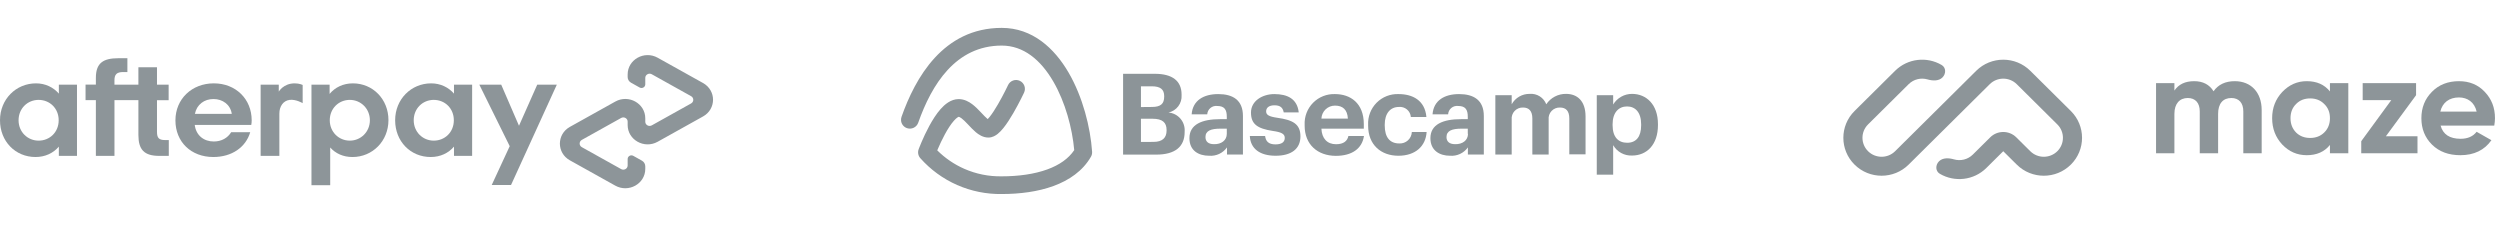 <svg width="378" height="34" viewBox="0 0 378 34" fill="none" xmlns="http://www.w3.org/2000/svg">
<path d="M8.873 18.183C8.873 16.374 7.512 15.102 5.84 15.102C4.168 15.102 2.807 16.395 2.807 18.183C2.807 19.95 4.168 21.265 5.84 21.265C7.514 21.263 8.873 19.993 8.873 18.183ZM8.897 23.569V22.169C8.072 23.139 6.844 23.741 5.374 23.741C2.319 23.741 0 21.37 0 18.183C0 15.016 2.408 12.604 5.442 12.604C6.87 12.604 8.074 13.208 8.899 14.155V12.797H11.641V23.569H8.897Z" fill="#1D2D35" fill-opacity="0.5"/>
<path d="M24.963 21.177C24.003 21.177 23.737 20.832 23.737 19.928V15.146H25.499V12.797H23.737V10.17H20.926V12.797H17.305V12.143C17.305 11.237 17.662 10.892 18.644 10.892H19.261V8.802H17.908C15.589 8.802 14.496 9.535 14.496 11.775V12.796H12.935V15.145H14.496V23.567H17.307V15.145H20.927V20.423C20.927 22.62 21.797 23.569 24.071 23.569H25.521V21.177H24.963Z" fill="#1D2D35" fill-opacity="0.5"/>
<path d="M35.043 17.213C34.843 15.813 33.66 14.973 32.279 14.973C30.895 14.973 29.758 15.791 29.469 17.213H35.043ZM29.445 18.894C29.647 20.488 30.829 21.393 32.323 21.393C33.505 21.393 34.42 20.854 34.954 19.993H37.832C37.162 22.276 35.043 23.741 32.256 23.741C28.889 23.741 26.525 21.458 26.525 18.205C26.525 14.952 29.024 12.603 32.325 12.603C35.648 12.603 38.056 14.973 38.056 18.205C38.056 18.442 38.033 18.678 37.989 18.894H29.445Z" fill="#1D2D35" fill-opacity="0.5"/>
<path d="M55.926 18.183C55.926 16.438 54.565 15.102 52.894 15.102C51.222 15.102 49.861 16.395 49.861 18.183C49.861 19.95 51.222 21.265 52.894 21.265C54.565 21.263 55.926 19.928 55.926 18.183ZM47.094 12.797H49.837V14.198C50.662 13.207 51.888 12.604 53.36 12.604C56.37 12.604 58.734 14.996 58.734 18.162C58.734 21.329 56.326 23.742 53.293 23.742C51.888 23.742 50.728 23.203 49.926 22.299V28.001H47.094V12.797Z" fill="#1D2D35" fill-opacity="0.5"/>
<path d="M68.62 18.183C68.62 16.374 67.26 15.102 65.587 15.102C63.915 15.102 62.554 16.395 62.554 18.183C62.554 19.95 63.915 21.265 65.587 21.265C67.26 21.263 68.62 19.993 68.62 18.183ZM68.644 23.569V22.169C67.819 23.139 66.591 23.741 65.12 23.741C62.065 23.741 59.746 21.37 59.746 18.183C59.746 15.016 62.154 12.604 65.187 12.604C66.615 12.604 67.819 13.208 68.644 14.155V12.797H71.386V23.569H68.644Z" fill="#1D2D35" fill-opacity="0.5"/>
<path d="M42.151 13.853C42.151 13.853 42.849 12.604 44.558 12.604C45.289 12.604 45.762 12.847 45.762 12.847V15.595C45.762 15.595 44.731 14.98 43.783 15.104C42.835 15.227 42.236 16.069 42.239 17.194V23.571H39.408V12.799H42.151V13.853Z" fill="#1D2D35" fill-opacity="0.5"/>
<path d="M84.195 12.797L77.27 27.967H74.35L77.069 22.103L72.472 12.797H75.782L78.471 19.015L81.231 12.797H84.195Z" fill="#1D2D35" fill-opacity="0.5"/>
<path d="M106.3 12.553L99.435 8.726C97.419 7.603 94.901 9.007 94.901 11.255V11.648C94.901 12.002 95.097 12.331 95.415 12.507L96.711 13.23C97.091 13.443 97.566 13.177 97.566 12.753V11.777C97.566 11.288 98.113 10.983 98.55 11.227L104.496 14.543C104.934 14.787 104.934 15.397 104.496 15.64L98.55 18.955C98.113 19.199 97.566 18.894 97.566 18.406V17.886C97.566 15.638 95.048 14.233 93.031 15.358L86.166 19.184C84.151 20.308 84.151 23.119 86.166 24.242L93.031 28.069C95.046 29.192 97.566 27.789 97.566 25.54V25.148C97.566 24.793 97.37 24.466 97.052 24.288L95.756 23.564C95.376 23.351 94.901 23.617 94.901 24.041V25.017C94.901 25.506 94.355 25.811 93.917 25.567L87.971 22.251C87.534 22.007 87.534 21.397 87.971 21.152L93.917 17.837C94.355 17.593 94.901 17.898 94.901 18.386V18.906C94.901 21.154 97.419 22.559 99.435 21.434L106.3 17.608C108.315 16.488 108.315 13.677 106.3 12.553Z" fill="#1D2D35" fill-opacity="0.5"/>
<g clip-path="url(#clip0_58_81)">
<path d="M169.811 11.158H174.614C177.274 11.158 178.655 12.248 178.655 14.297V14.399C178.693 14.999 178.515 15.593 178.152 16.072C177.789 16.552 177.266 16.885 176.678 17.012C177.382 17.074 178.033 17.411 178.49 17.951C178.947 18.49 179.173 19.188 179.118 19.892V19.963C179.118 22.2 177.651 23.377 174.833 23.377H169.811V11.158ZM174.166 16.172C175.501 16.172 176.026 15.694 176.026 14.603V14.532C176.026 13.512 175.446 13.049 174.151 13.049H172.511V16.188L174.166 16.172ZM174.402 21.454C175.767 21.454 176.387 20.834 176.387 19.727V19.657C176.387 18.527 175.767 17.954 174.268 17.954H172.511V21.462L174.402 21.454Z" fill="#8C9498"/>
<path d="M179.841 20.889C179.841 18.801 181.748 18.017 184.487 18.017H185.491V17.663C185.491 16.604 185.169 16.023 184.039 16.023C183.856 16.002 183.671 16.017 183.494 16.07C183.318 16.123 183.154 16.211 183.013 16.329C182.872 16.448 182.756 16.594 182.674 16.758C182.591 16.923 182.543 17.103 182.532 17.287H180.178C180.335 15.168 182.007 14.226 184.196 14.226C186.386 14.226 187.932 15.113 187.932 17.538V23.361H185.522V22.286C185.22 22.712 184.812 23.052 184.339 23.274C183.866 23.495 183.344 23.59 182.823 23.549C181.206 23.549 179.841 22.765 179.841 20.889ZM185.491 20.238V19.453H184.534C183.097 19.453 182.266 19.767 182.266 20.716C182.266 21.368 182.658 21.799 183.56 21.799C184.651 21.831 185.491 21.226 185.491 20.238Z" fill="#8C9498"/>
<path d="M188.975 20.559H191.283C191.385 21.344 191.777 21.831 192.852 21.831C193.81 21.831 194.257 21.47 194.257 20.85C194.257 20.23 193.723 19.979 192.444 19.798C190.09 19.437 189.148 18.754 189.148 17.012C189.148 15.27 190.859 14.226 192.68 14.226C194.665 14.226 196.148 14.948 196.368 16.996H194.1C193.967 16.259 193.551 15.921 192.703 15.921C191.856 15.921 191.44 16.298 191.44 16.839C191.44 17.381 191.863 17.624 193.158 17.813C195.395 18.134 196.627 18.699 196.627 20.614C196.627 22.529 195.23 23.549 192.868 23.549C190.506 23.549 189.062 22.49 188.975 20.559Z" fill="#8C9498"/>
<path d="M197.263 19.005V18.872C197.233 18.259 197.331 17.646 197.55 17.072C197.77 16.499 198.106 15.977 198.538 15.54C198.969 15.104 199.487 14.761 200.058 14.535C200.629 14.309 201.24 14.204 201.854 14.226C204.161 14.226 206.209 15.576 206.209 18.77V19.453H199.798C199.86 20.936 200.669 21.807 202.011 21.807C203.157 21.807 203.722 21.313 203.879 20.559H206.233C205.943 22.49 204.404 23.565 201.964 23.565C199.225 23.549 197.263 21.862 197.263 19.005ZM203.8 17.93C203.722 16.58 203.031 15.968 201.854 15.968C201.324 15.966 200.813 16.169 200.43 16.535C200.047 16.901 199.82 17.401 199.798 17.93H203.8Z" fill="#8C9498"/>
<path d="M206.861 19.005V18.872C206.831 18.257 206.929 17.643 207.15 17.069C207.37 16.494 207.708 15.971 208.141 15.534C208.574 15.097 209.094 14.755 209.666 14.53C210.239 14.305 210.853 14.201 211.467 14.226C213.539 14.226 215.446 15.129 215.674 17.695H213.32C213.304 17.474 213.244 17.26 213.144 17.063C213.043 16.866 212.905 16.692 212.736 16.55C212.566 16.408 212.37 16.301 212.159 16.236C211.948 16.171 211.726 16.15 211.507 16.172C210.227 16.172 209.372 17.13 209.372 18.84V18.974C209.372 20.771 210.157 21.689 211.562 21.689C211.801 21.703 212.04 21.669 212.266 21.59C212.492 21.51 212.699 21.386 212.877 21.225C213.054 21.065 213.198 20.87 213.299 20.654C213.401 20.437 213.459 20.202 213.469 19.963H215.705C215.572 22.082 214.034 23.549 211.436 23.549C208.838 23.549 206.861 21.925 206.861 19.005Z" fill="#8C9498"/>
<path d="M216.278 20.889C216.278 18.801 218.185 18.017 220.916 18.017H221.929V17.663C221.929 16.604 221.599 16.023 220.477 16.023C220.293 15.999 220.106 16.013 219.927 16.065C219.749 16.116 219.583 16.204 219.44 16.323C219.297 16.442 219.18 16.588 219.097 16.754C219.013 16.92 218.965 17.101 218.954 17.287H216.6C216.757 15.168 218.429 14.226 220.61 14.226C222.792 14.226 224.354 15.113 224.354 17.538V23.361H221.944V22.286C221.642 22.712 221.234 23.052 220.761 23.274C220.288 23.495 219.766 23.59 219.245 23.549C217.675 23.549 216.278 22.765 216.278 20.889ZM221.929 20.238V19.453H220.987C219.551 19.453 218.711 19.767 218.711 20.716C218.711 21.368 219.111 21.799 220.014 21.799C221.12 21.831 221.96 21.226 221.96 20.238H221.929Z" fill="#8C9498"/>
<path d="M226.096 14.399H228.568V15.764C228.837 15.279 229.234 14.877 229.715 14.6C230.197 14.323 230.744 14.183 231.299 14.195C231.829 14.152 232.358 14.282 232.807 14.565C233.257 14.848 233.603 15.268 233.795 15.764C234.124 15.272 234.572 14.87 235.097 14.596C235.622 14.322 236.208 14.184 236.8 14.195C238.456 14.195 239.735 15.238 239.735 17.608V23.33H237.279V17.915C237.279 16.769 236.769 16.259 235.874 16.259C235.636 16.248 235.399 16.289 235.178 16.379C234.958 16.469 234.759 16.605 234.596 16.779C234.433 16.952 234.309 17.159 234.233 17.385C234.157 17.611 234.131 17.85 234.156 18.087V23.361H231.691V17.915C231.691 16.769 231.166 16.259 230.294 16.259C230.056 16.247 229.818 16.287 229.596 16.377C229.374 16.466 229.175 16.602 229.011 16.776C228.847 16.95 228.722 17.157 228.646 17.383C228.569 17.609 228.543 17.85 228.568 18.087V23.361H226.096V14.399Z" fill="#8C9498"/>
<path d="M241.431 14.399H243.911V15.803C244.206 15.312 244.624 14.906 245.123 14.624C245.622 14.342 246.186 14.194 246.759 14.195C248.949 14.195 250.683 15.819 250.683 18.77V18.911C250.683 21.862 249.012 23.518 246.759 23.518C246.187 23.541 245.618 23.408 245.116 23.131C244.614 22.854 244.197 22.445 243.911 21.948V26.406H241.431V14.399ZM248.141 18.794C248.141 16.981 247.254 16.094 246.006 16.094C244.758 16.094 243.824 16.996 243.824 18.794V18.927C243.824 20.716 244.68 21.587 246.03 21.587C247.379 21.587 248.141 20.677 248.141 18.958V18.794Z" fill="#8C9498"/>
<path fill-rule="evenodd" clip-rule="evenodd" d="M151.463 6.892C144.499 6.892 140.867 12.791 138.834 18.556C138.588 19.253 137.824 19.618 137.127 19.373C136.628 19.197 136.299 18.756 136.242 18.264C136.22 18.068 136.24 17.864 136.31 17.666C138.373 11.816 142.589 4.216 151.463 4.216C156.101 4.216 159.42 7.284 161.567 10.971C163.72 14.667 164.868 19.243 165.126 22.938C165.145 23.203 165.084 23.469 164.951 23.699C163.708 25.858 161.639 27.264 159.281 28.126C156.929 28.985 154.204 29.336 151.473 29.337C149.153 29.373 146.852 28.909 144.727 27.976C142.599 27.041 140.698 25.658 139.154 23.92C138.825 23.551 138.727 23.03 138.899 22.567L138.9 22.564L138.902 22.559L138.909 22.541L138.932 22.479C138.953 22.425 138.982 22.349 139.02 22.252C139.097 22.059 139.207 21.786 139.347 21.459C139.626 20.808 140.026 19.93 140.507 19.044C140.982 18.17 141.565 17.23 142.221 16.489C142.82 15.814 143.75 14.992 144.94 14.983L144.949 14.983C145.79 14.983 146.481 15.368 146.978 15.739C147.479 16.112 147.934 16.586 148.299 16.972C148.341 17.016 148.382 17.059 148.421 17.101C148.761 17.462 149.021 17.737 149.268 17.943C149.296 17.966 149.321 17.987 149.344 18.005C149.425 17.923 149.52 17.815 149.631 17.679C150.023 17.193 150.463 16.508 150.889 15.774C151.31 15.051 151.693 14.322 151.972 13.771C152.111 13.496 152.223 13.268 152.301 13.109C152.339 13.029 152.369 12.967 152.388 12.926L152.411 12.879L152.416 12.868L152.417 12.866C152.731 12.197 153.527 11.908 154.197 12.222C154.866 12.536 155.154 13.332 154.84 14.001L154.837 14.008L154.83 14.022L154.805 14.076C154.782 14.123 154.75 14.191 154.709 14.276C154.626 14.447 154.507 14.689 154.36 14.98C154.067 15.558 153.658 16.336 153.203 17.119C152.753 17.893 152.233 18.715 151.714 19.359C151.456 19.678 151.164 19.998 150.848 20.249C150.569 20.471 150.077 20.799 149.446 20.799C148.611 20.799 147.954 20.333 147.552 19.997C147.173 19.68 146.795 19.278 146.477 18.94C146.435 18.895 146.394 18.852 146.354 18.81C145.977 18.411 145.669 18.101 145.38 17.885C145.126 17.696 144.997 17.665 144.96 17.66C144.96 17.66 144.957 17.661 144.955 17.662C144.914 17.677 144.668 17.763 144.224 18.264C143.765 18.783 143.294 19.519 142.859 20.321C142.431 21.11 142.066 21.907 141.808 22.512C141.774 22.59 141.743 22.664 141.713 22.735C142.891 23.908 144.277 24.855 145.804 25.526C147.579 26.305 149.502 26.693 151.441 26.661L151.463 26.661C153.994 26.661 156.39 26.333 158.363 25.612C160.178 24.949 161.562 23.983 162.423 22.699C162.131 19.411 161.084 15.458 159.255 12.318C157.341 9.031 154.743 6.892 151.463 6.892ZM149.124 18.195C149.124 18.195 149.13 18.191 149.141 18.185C149.13 18.193 149.124 18.195 149.124 18.195Z" fill="#8C9498"/>
</g>
<g clip-path="url(#clip1_58_81)">
<path fill-rule="evenodd" clip-rule="evenodd" d="M280.408 24.89C278.151 22.652 278.151 19.023 280.408 16.784L286.54 10.704C288.449 8.812 291.36 8.519 293.578 9.826C294.265 10.23 294.259 11.158 293.694 11.717C293.13 12.277 292.208 12.229 291.442 12.007C290.461 11.722 289.358 11.964 288.584 12.731L282.452 18.811C281.323 19.93 281.323 21.744 282.452 22.864C283.581 23.983 285.411 23.983 286.54 22.864L298.804 10.704C301.062 8.466 304.722 8.466 306.98 10.704L313.112 16.784C315.37 19.022 315.37 22.652 313.112 24.89C310.854 27.129 307.194 27.129 304.936 24.89L302.892 22.864L300.337 25.397C298.429 27.289 295.518 27.582 293.299 26.275C292.613 25.871 292.619 24.943 293.183 24.384C293.748 23.824 294.669 23.872 295.435 24.094C296.416 24.379 297.519 24.137 298.293 23.37L300.921 20.765C302.01 19.686 303.774 19.686 304.863 20.765L306.98 22.864C308.109 23.983 309.939 23.983 311.068 22.864C312.197 21.744 312.197 19.93 311.068 18.811L304.936 12.731C303.807 11.612 301.977 11.612 300.848 12.731L288.584 24.89C286.326 27.129 282.666 27.129 280.408 24.89Z" fill="#1D2D35" fill-opacity="0.5"/>
<path d="M337.897 12.274C336.476 12.274 335.4 12.783 334.689 13.8C334.065 12.783 333.075 12.274 331.762 12.274C330.406 12.274 329.416 12.74 328.77 13.694V12.571H325.994V23.169H328.77V17.213C328.77 15.665 329.567 14.818 330.794 14.818C331.934 14.818 332.602 15.559 332.602 16.831V23.169H335.378V17.213C335.378 15.665 336.11 14.818 337.38 14.818C338.521 14.818 339.188 15.559 339.188 16.831V23.169H341.965V16.64C341.965 13.991 340.372 12.274 337.897 12.274Z" fill="#1D2D35" fill-opacity="0.5"/>
<path d="M352.287 13.821C351.448 12.783 350.285 12.274 348.779 12.274C347.336 12.274 346.11 12.825 345.076 13.906C344.065 14.987 343.548 16.301 343.548 17.87C343.548 19.438 344.065 20.774 345.076 21.855C346.11 22.936 347.336 23.465 348.779 23.465C350.285 23.465 351.448 22.957 352.287 21.918V23.169H355.064V12.571H352.287V13.821ZM347.164 20.032C346.605 19.459 346.325 18.739 346.325 17.87C346.325 17.001 346.605 16.28 347.164 15.729C347.724 15.157 348.434 14.881 349.295 14.881C350.156 14.881 350.866 15.157 351.426 15.729C352.007 16.28 352.287 17.001 352.287 17.87C352.287 18.739 352.007 19.459 351.426 20.032C350.866 20.583 350.156 20.858 349.295 20.858C348.434 20.858 347.724 20.583 347.164 20.032Z" fill="#1D2D35" fill-opacity="0.5"/>
<path d="M365.309 14.394V12.571H357.237V15.136H361.563L357.021 21.346V23.169H365.524V20.604H360.745L365.309 14.394Z" fill="#1D2D35" fill-opacity="0.5"/>
<path d="M377.134 18.993C377.198 18.59 377.241 18.23 377.241 17.87C377.241 16.28 376.725 14.966 375.692 13.885C374.68 12.804 373.367 12.274 371.796 12.274C370.138 12.274 368.761 12.804 367.706 13.885C366.651 14.945 366.113 16.28 366.113 17.87C366.113 19.481 366.651 20.816 367.728 21.876C368.804 22.936 370.225 23.465 372.011 23.465C374.077 23.465 375.649 22.702 376.703 21.198L374.465 19.926C373.927 20.625 373.109 20.985 372.054 20.985C370.397 20.985 369.385 20.328 369.019 18.993H377.134ZM368.976 16.873C369.299 15.517 370.31 14.733 371.796 14.733C373.065 14.733 374.142 15.432 374.465 16.873H368.976Z" fill="#1D2D35" fill-opacity="0.5"/>
</g>
<defs>
<clipPath id="clip0_58_81">
<rect width="114.552" height="33.324" fill="white" transform="translate(136.233)"/>
</clipPath>
<clipPath id="clip1_58_81">
<rect width="98.584" height="33.324" fill="white" transform="translate(278.715)"/>
</clipPath>
</defs>
</svg>
